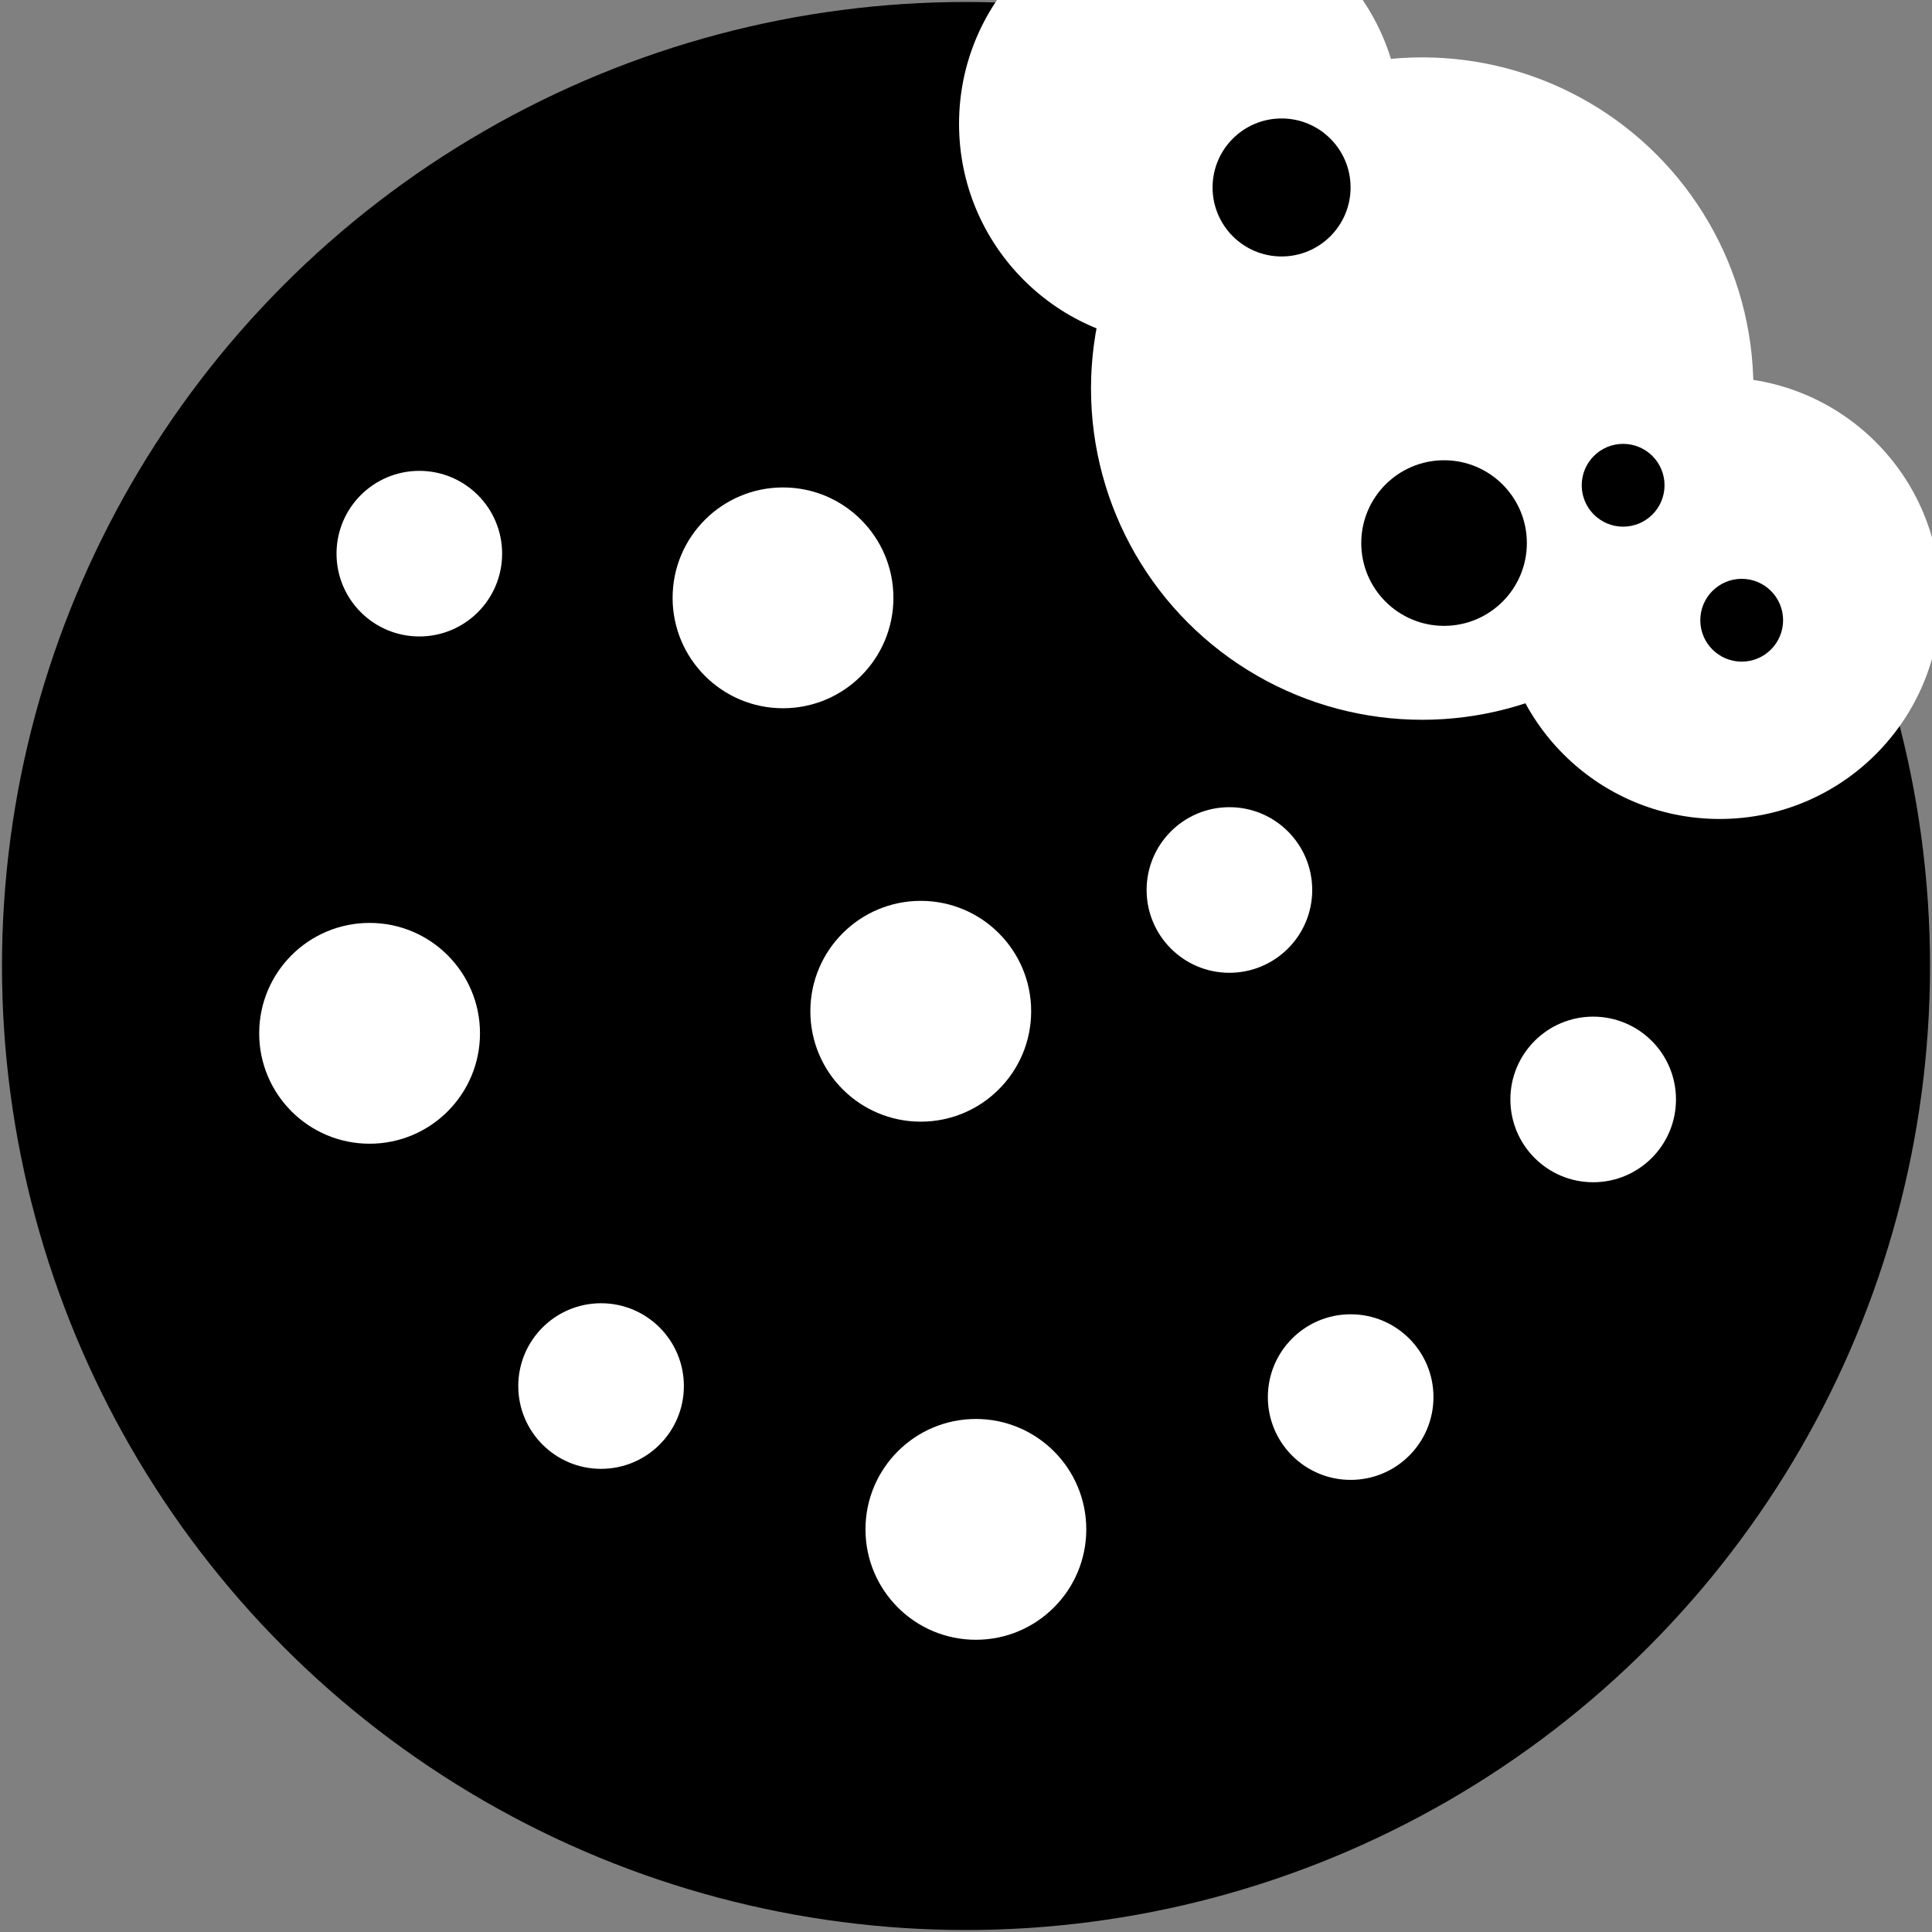 <?xml version="1.0" encoding="UTF-8" standalone="no"?>
<!-- Created with Inkscape (http://www.inkscape.org/) -->

<svg
   xmlns:dc="http://purl.org/dc/elements/1.1/"
   xmlns:cc="http://creativecommons.org/ns#"
   xmlns:rdf="http://www.w3.org/1999/02/22-rdf-syntax-ns#"
   xmlns:svg="http://www.w3.org/2000/svg"
   xmlns="http://www.w3.org/2000/svg"
   xmlns:sodipodi="http://sodipodi.sourceforge.net/DTD/sodipodi-0.dtd"
   xmlns:inkscape="http://www.inkscape.org/namespaces/inkscape"
   width="70mm"
   height="70mm"
   viewBox="0 0 70 70"
   version="1.1"
   id="svg8"
   sodipodi:docname="cookie-half-eaten.svg"
   inkscape:version="0.92.2 (5c3e80d, 2017-08-06)">
  <rect x="0" y="0" width="70" height="70" fill="#808080" stroke="none"/>
  <defs
     id="defs2" />
  <sodipodi:namedview
     id="base"
     pagecolor="#ffffff"
     bordercolor="#666666"
     borderopacity="1.0"
     inkscape:pageopacity="0.0"
     inkscape:pageshadow="2"
     inkscape:zoom="0.66245342"
     inkscape:cx="142.7545"
     inkscape:cy="97.359522"
     inkscape:document-units="mm"
     inkscape:current-layer="layer1"
     showgrid="false"
     inkscape:window-width="725"
     inkscape:window-height="405"
     inkscape:window-x="528"
     inkscape:window-y="147"
     inkscape:window-maximized="0"
     fit-margin-top="0"
     fit-margin-left="0"
     fit-margin-right="0"
     fit-margin-bottom="0" />
  <g
     inkscape:label="レイヤー 1"
     inkscape:groupmode="layer"
     id="layer1"
     transform="translate(-38.531,-75.039)">
    <circle
       style="opacity:1;fill:#000000;fill-opacity:1;stroke:none;stroke-width:0.145;stroke-miterlimit:4;stroke-dasharray:none;stroke-dashoffset:0;stroke-opacity:1;paint-order:fill markers stroke"
       id="path823"
       cx="73.531"
       cy="110.039"
       r="34.928" />
    <circle
       style="opacity:1;fill:#ffffff;fill-opacity:1;stroke:none;stroke-width:0.13;stroke-miterlimit:4;stroke-dasharray:none;stroke-dashoffset:0;stroke-opacity:1;paint-order:fill markers stroke"
       id="path825"
       cx="53.724"
       cy="95.099"
       r="3" />
    <circle
       style="opacity:1;fill:#ffffff;fill-opacity:1;stroke:none;stroke-width:0.13;stroke-miterlimit:4;stroke-dasharray:none;stroke-dashoffset:0;stroke-opacity:1;paint-order:fill markers stroke"
       id="path825-5"
       cx="87.468"
       cy="125.658"
       r="3" />
    <circle
       style="opacity:1;fill:#ffffff;fill-opacity:1;stroke:none;stroke-width:0.13;stroke-miterlimit:4;stroke-dasharray:none;stroke-dashoffset:0;stroke-opacity:1;paint-order:fill markers stroke"
       id="path825-0"
       cx="83.075"
       cy="107.285"
       r="3" />
    <circle
       style="opacity:1;fill:#ffffff;fill-opacity:1;stroke:none;stroke-width:0.13;stroke-miterlimit:4;stroke-dasharray:none;stroke-dashoffset:0;stroke-opacity:1;paint-order:fill markers stroke"
       id="path825-58"
       cx="60.309"
       cy="125.258"
       r="3" />
    <circle
       style="opacity:1;fill:#ffffff;fill-opacity:1;stroke:none;stroke-width:0.174;stroke-miterlimit:4;stroke-dasharray:none;stroke-dashoffset:0;stroke-opacity:1;paint-order:fill markers stroke"
       id="path825-4"
       cx="66.901"
       cy="96.7"
       r="4" />
    <circle
       style="opacity:1;fill:#ffffff;fill-opacity:1;stroke:none;stroke-width:0.174;stroke-miterlimit:4;stroke-dasharray:none;stroke-dashoffset:0;stroke-opacity:1;paint-order:fill markers stroke"
       id="path825-4-6"
       cx="71.892"
       cy="111.679"
       r="4" />
    <circle
       style="opacity:1;fill:#ffffff;fill-opacity:1;stroke:none;stroke-width:0.174;stroke-miterlimit:4;stroke-dasharray:none;stroke-dashoffset:0;stroke-opacity:1;paint-order:fill markers stroke"
       id="path825-4-2"
       cx="51.922"
       cy="112.478"
       r="4" />
    <circle
       style="opacity:1;fill:#ffffff;fill-opacity:1;stroke:none;stroke-width:0.174;stroke-miterlimit:4;stroke-dasharray:none;stroke-dashoffset:0;stroke-opacity:1;paint-order:fill markers stroke"
       id="path825-4-8"
       cx="85.072"
       cy="89.312"
       r="4" />
    <circle
       style="opacity:1;fill:#ffffff;fill-opacity:1;stroke:none;stroke-width:0.174;stroke-miterlimit:4;stroke-dasharray:none;stroke-dashoffset:0;stroke-opacity:1;paint-order:fill markers stroke"
       id="path825-4-5"
       cx="73.889"
       cy="130.451"
       r="4" />
    <circle
       style="opacity:1;fill:#ffffff;fill-opacity:1;stroke:none;stroke-width:0.13;stroke-miterlimit:4;stroke-dasharray:none;stroke-dashoffset:0;stroke-opacity:1;paint-order:fill markers stroke"
       id="path825-0-7"
       cx="96.255"
       cy="114.874"
       r="3" />
    <circle
       style="opacity:1;fill:#ffffff;fill-opacity:1;stroke:none;stroke-width:0.106;stroke-miterlimit:4;stroke-dasharray:none;stroke-dashoffset:0;stroke-opacity:1;paint-order:fill markers stroke"
       id="path4631"
       cx="81.279"
       cy="79.526"
       r="8"
       inkscape:transform-center-x="-5.1921889"
       inkscape:transform-center-y="3.5945891" />
    <circle
       style="opacity:1;fill:#ffffff;fill-opacity:1;stroke:none;stroke-width:0.106;stroke-miterlimit:4;stroke-dasharray:none;stroke-dashoffset:0;stroke-opacity:1;paint-order:fill markers stroke"
       id="path4631-2"
       cx="100.837"
       cy="96.712"
       r="8"
       inkscape:transform-center-x="-5.1921889"
       inkscape:transform-center-y="3.5945891" />
    <circle
       style="opacity:1;fill:#ffffff;fill-opacity:1;stroke:none;stroke-width:0.159;stroke-miterlimit:4;stroke-dasharray:none;stroke-dashoffset:0;stroke-opacity:1;paint-order:fill markers stroke"
       id="path4631-9"
       cx="90.06"
       cy="89.118"
       inkscape:transform-center-x="-7.7882834"
       inkscape:transform-center-y="5.3918852"
       r="12" />
    <circle
       style="opacity:1;fill:#000000;fill-opacity:1;stroke:none;stroke-width:0.075;stroke-miterlimit:4;stroke-dasharray:none;stroke-dashoffset:0;stroke-opacity:1;paint-order:fill markers stroke"
       id="path4654"
       cx="84.965"
       cy="81.831"
       r="2.5" />
    <circle
       style="opacity:1;fill:#000000;fill-opacity:1;stroke:none;stroke-width:0.09;stroke-miterlimit:4;stroke-dasharray:none;stroke-dashoffset:0;stroke-opacity:1;paint-order:fill markers stroke"
       id="path4654-9"
       cx="90.852"
       cy="94.715"
       r="3" />
    <circle
       style="opacity:1;fill:#000000;fill-opacity:1;stroke:none;stroke-width:0.045;stroke-miterlimit:4;stroke-dasharray:none;stroke-dashoffset:0;stroke-opacity:1;paint-order:fill markers stroke"
       id="path4654-3"
       cx="97.34"
       cy="92.621"
       r="1.5" />
    <circle
       style="opacity:1;fill:#000000;fill-opacity:1;stroke:none;stroke-width:0.045;stroke-miterlimit:4;stroke-dasharray:none;stroke-dashoffset:0;stroke-opacity:1;paint-order:fill markers stroke"
       id="path4654-3-6"
       cx="101.636"
       cy="97.511"
       r="1.5" />
  </g>
</svg>
